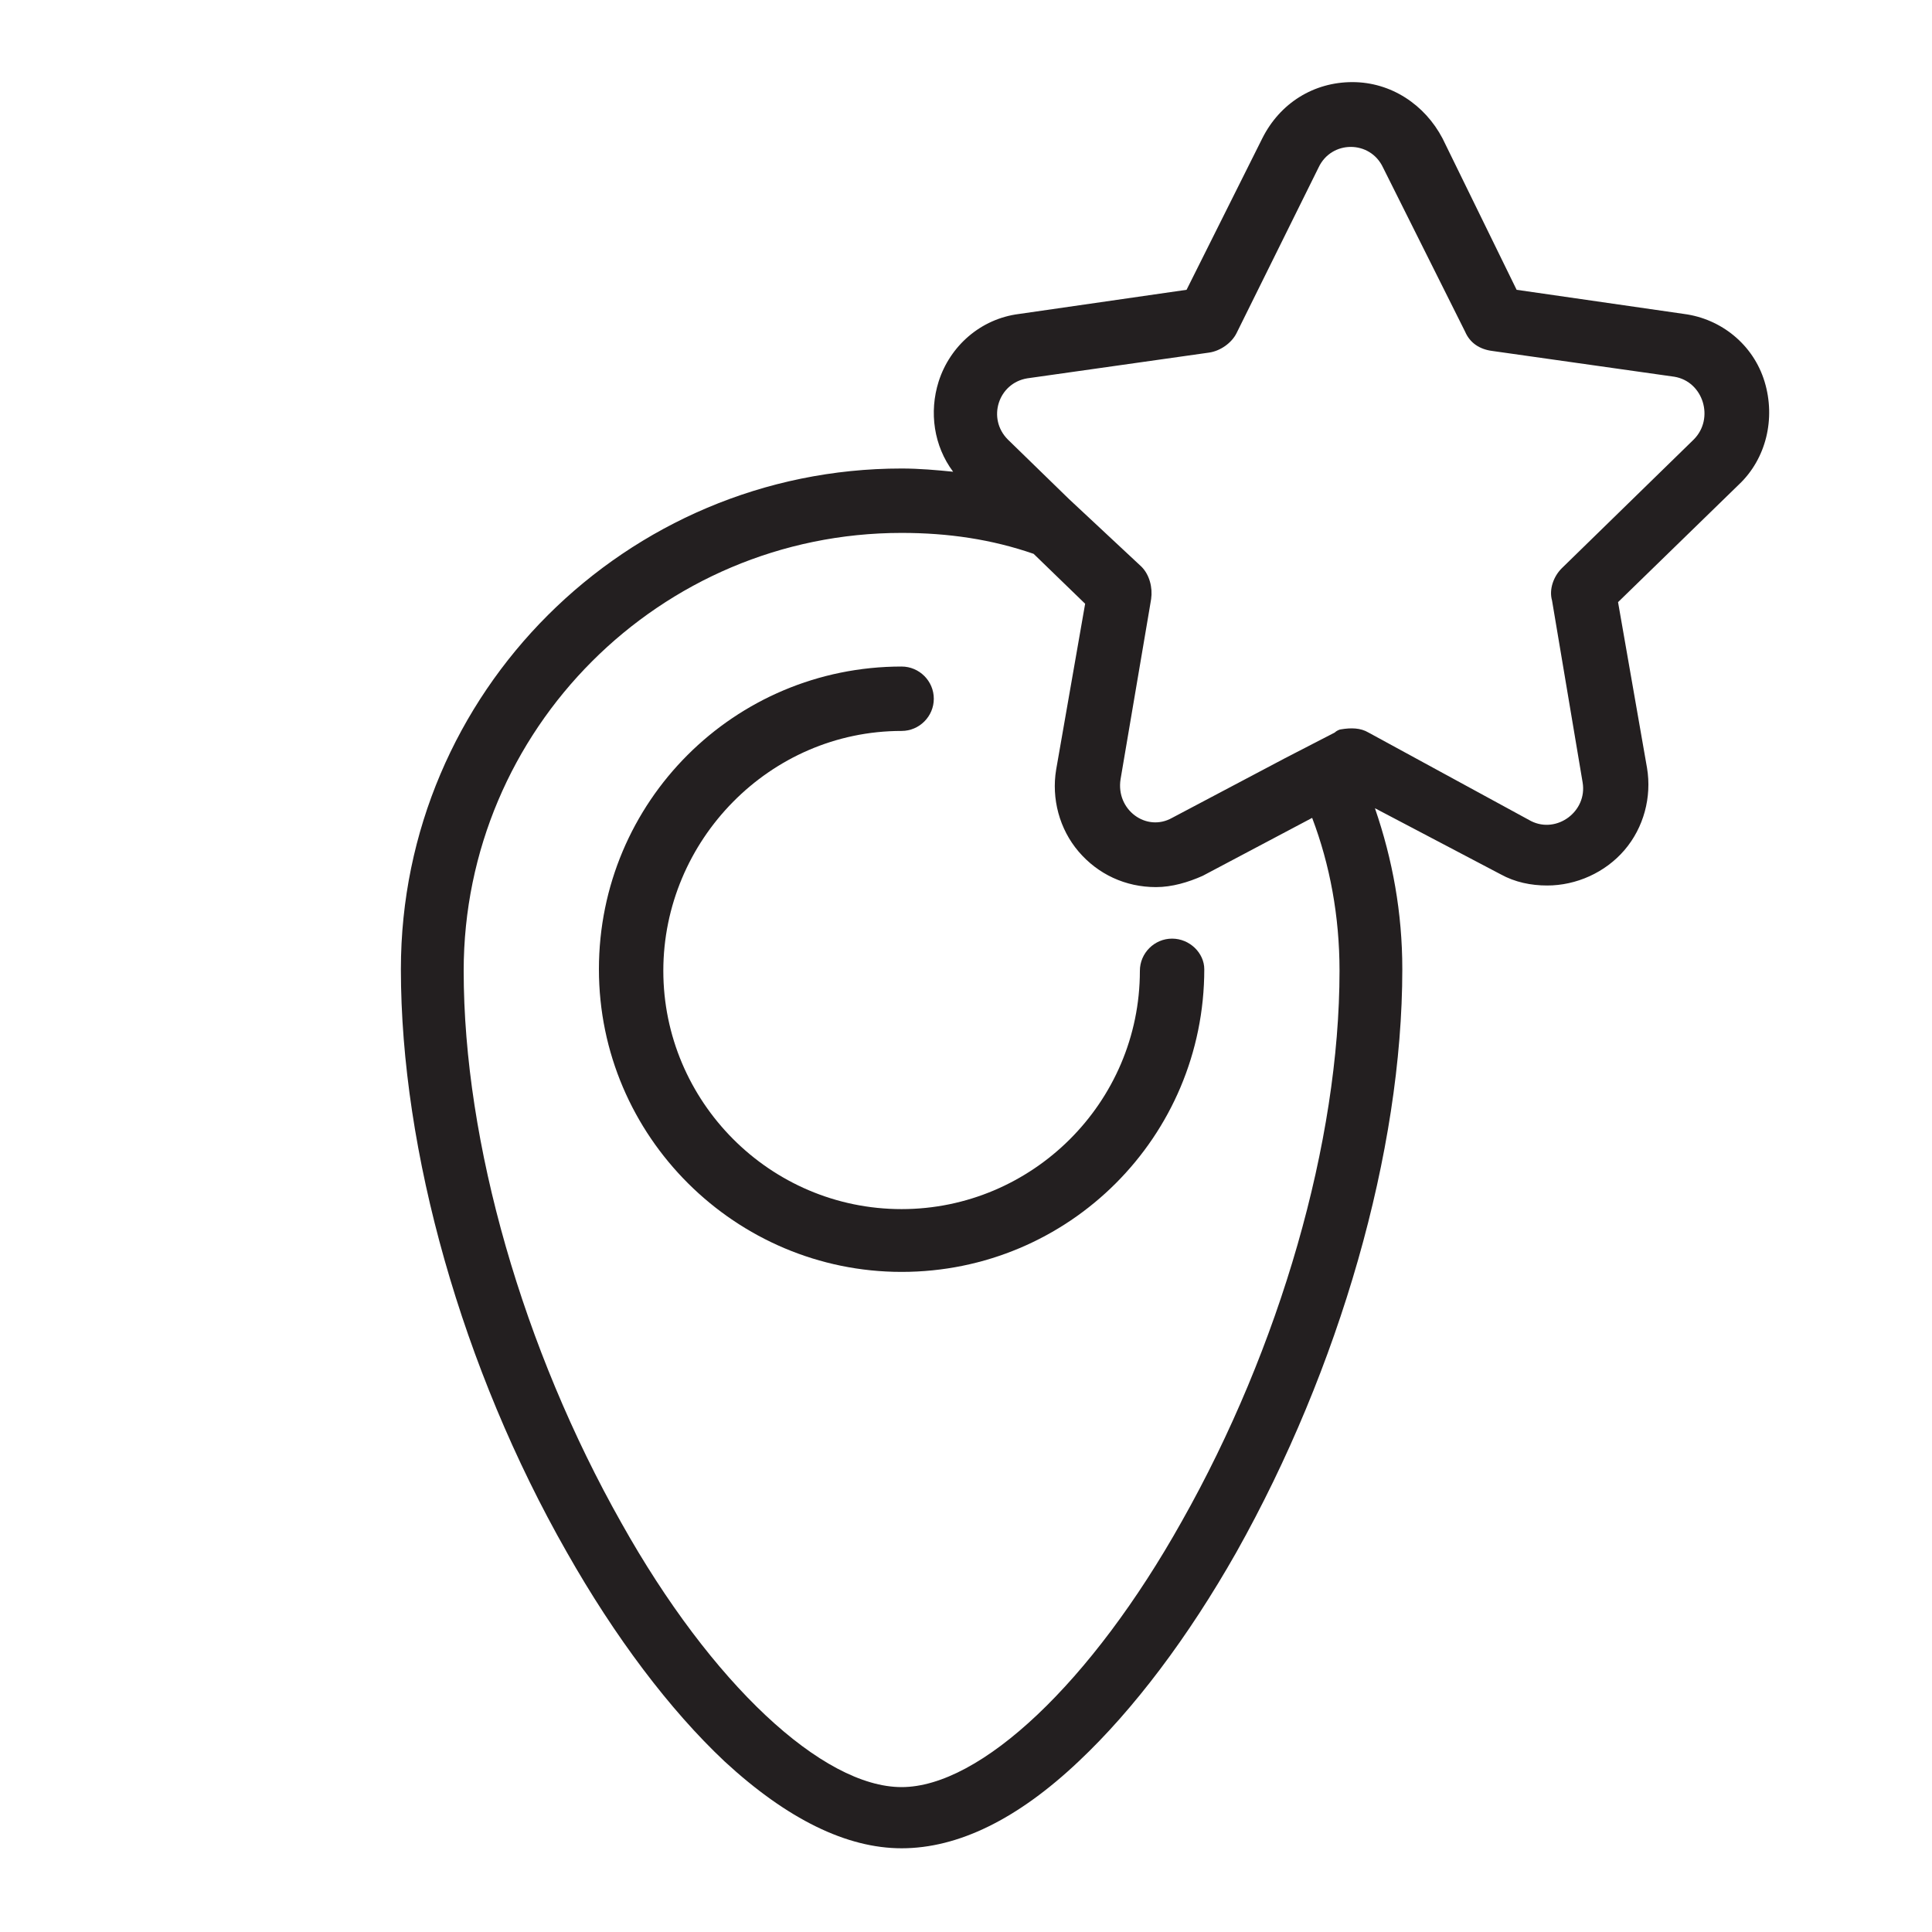 <?xml version="1.0" encoding="utf-8"?>
<!-- Generator: Adobe Illustrator 24.1.0, SVG Export Plug-In . SVG Version: 6.00 Build 0)  -->
<svg version="1.1" id="Layer_1" xmlns="http://www.w3.org/2000/svg" xmlns:xlink="http://www.w3.org/1999/xlink" x="0px" y="0px"
	 viewBox="0 0 120 120" style="enable-background:new 0 0 120 120;" xml:space="preserve">
<style type="text/css">
	.st0{fill:#231F20;}
</style>
<g>
	<path class="st0" d="M72.8,58.3c-1.1,0-2,0.9-2,2c0,8.2-6.7,14.8-14.8,14.8c-8.2,0-14.8-6.7-14.8-14.8S47.8,45.4,56,45.4
		c1.1,0,2-0.9,2-2c0-1.1-0.9-2-2-2c-10.4,0-18.8,8.4-18.8,18.8C37.2,70.6,45.7,79,56,79c10.4,0,18.8-8.4,18.8-18.8
		C74.8,59.2,73.9,58.3,72.8,58.3z"/>
	<path class="st0" d="M109.6,23.7c-0.7-2.3-2.7-3.9-5-4.2L94.2,18l-4.6-9.4c-1.1-2.1-3.2-3.5-5.6-3.5c-2.4,0-4.5,1.3-5.6,3.5
		L73.7,18l-10.4,1.5c-2.4,0.3-4.3,2-5,4.2c-0.6,1.9-0.3,4,0.9,5.6c-1-0.1-2.1-0.2-3.2-0.2c-17.1,0-31.1,13.9-31.1,31.1
		c0,11.3,3.8,24.8,10.3,36.2c3,5.3,6.4,9.8,9.8,13c3.9,3.6,7.6,5.4,11,5.4c3.5,0,7.2-1.8,11-5.4c3.4-3.2,6.8-7.7,9.8-13
		c6.4-11.4,10.3-24.9,10.3-36.2c0-3.5-0.6-6.8-1.7-10l7.8,4.1c0.9,0.5,1.9,0.7,2.9,0.7c1.8,0,3.6-0.8,4.8-2.2
		c1.2-1.4,1.7-3.3,1.4-5.1l-1.8-10.3l7.5-7.3C109.7,28.5,110.3,26,109.6,23.7z M105.2,27.3l-8.2,8c-0.5,0.5-0.8,1.3-0.6,2l1.9,11.3
		c0.3,1.8-1.6,3.2-3.2,2.4L85,45.5c-0.5-0.3-1.1-0.3-1.7-0.2c-0.1,0-0.3,0.1-0.4,0.2l-3.1,1.6l-7,3.7c-1.6,0.9-3.5-0.5-3.2-2.4
		l1.8-10.6l0.1-0.6c0.1-0.7-0.1-1.5-0.6-2L66.4,31l-3.8-3.7c-1.3-1.3-0.6-3.5,1.2-3.8l11.3-1.6c0.7-0.1,1.4-0.6,1.7-1.2l5.1-10.3
		c0.8-1.7,3.2-1.7,4,0L91,20.6c0.3,0.7,0.9,1.1,1.7,1.2l11.3,1.6C105.8,23.7,106.5,26,105.2,27.3z M73.4,94.5
		C67.8,104.5,60.9,111,56,111s-11.8-6.4-17.4-16.4c-6.1-10.8-9.8-23.6-9.8-34.3c0-15,12.2-27.2,27.2-27.2c2.9,0,5.6,0.4,8.2,1.3
		l3.2,3.1l-1.8,10.3c-0.3,1.8,0.2,3.7,1.4,5.1c1.2,1.4,2.9,2.2,4.8,2.2c1,0,2-0.3,2.9-0.7l6.8-3.6c1.1,2.9,1.7,6.1,1.7,9.5
		C83.2,70.9,79.5,83.7,73.4,94.5z"/>
</g>
</svg>
